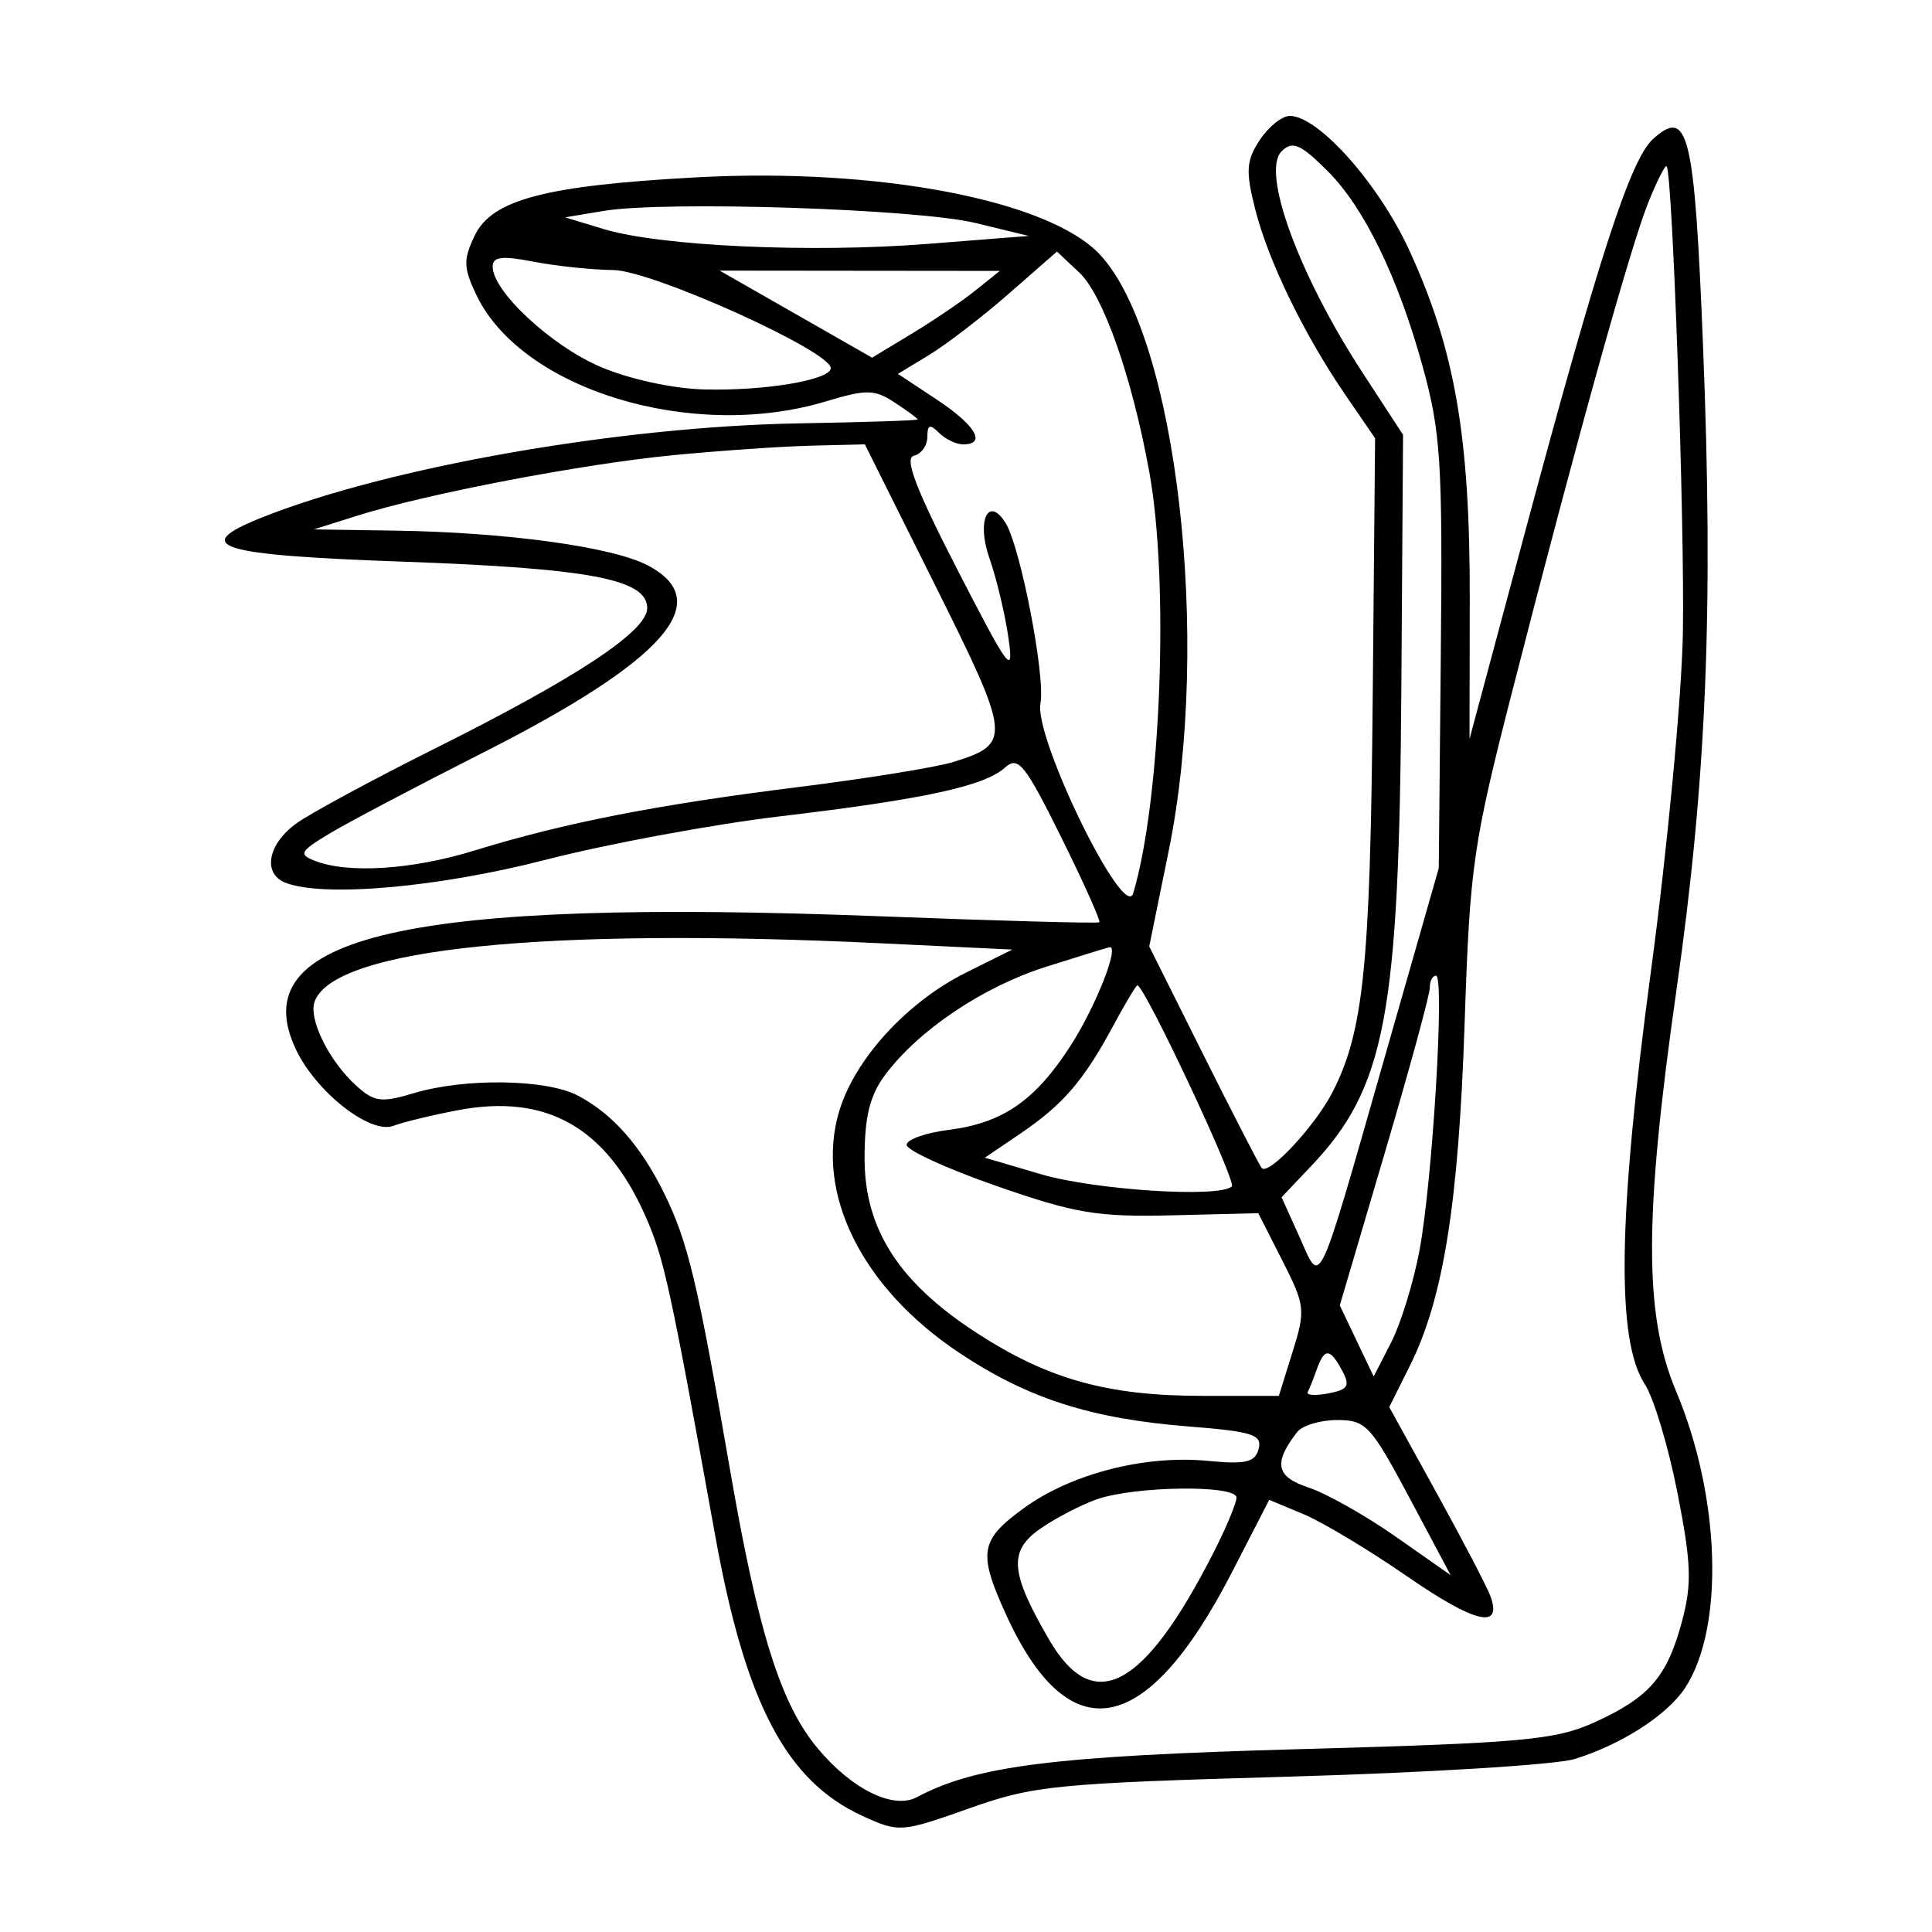 <svg xmlns="http://www.w3.org/2000/svg" width="200" height="200" viewBox="0 0 200 200" version="1.1">
	<path d="M 130.405 14.504 C 129.010 16.633, 128.939 17.700, 129.928 21.627 C 131.280 26.999, 134.991 34.637, 139.309 40.933 L 142.349 45.367 142.101 72.433 C 141.850 99.928, 141.157 106.739, 137.974 113 C 136.194 116.501, 131.353 121.714, 130.618 120.921 C 130.404 120.689, 127.695 115.431, 124.598 109.235 L 118.968 97.970 120.984 88.078 C 125.440 66.213, 121.813 34.816, 113.852 26.342 C 108.556 20.706, 90.850 17.330, 72 18.363 C 56.429 19.216, 50.920 20.668, 49.141 24.387 C 47.947 26.883, 47.970 27.715, 49.316 30.537 C 53.989 40.335, 71.647 45.719, 85.468 41.560 C 89.711 40.283, 90.522 40.296, 92.626 41.675 C 93.932 42.530, 95 43.317, 95 43.423 C 95 43.529, 89.492 43.710, 82.760 43.825 C 64.129 44.145, 40.166 48.349, 27.039 53.601 C 19.634 56.564, 22.502 57.459, 41.581 58.138 C 61.049 58.831, 67 59.958, 67 62.950 C 67 65.338, 59.777 70.115, 45 77.499 C 38.675 80.660, 32.263 84.121, 30.750 85.191 C 27.713 87.339, 27.127 90.451, 29.582 91.393 C 33.546 92.914, 45.403 91.861, 56.482 89.005 C 62.872 87.357, 73.815 85.330, 80.800 84.501 C 95.676 82.734, 101.912 81.381, 104.043 79.457 C 105.404 78.229, 106.090 79.080, 109.844 86.649 C 112.185 91.370, 113.966 95.341, 113.800 95.474 C 113.635 95.607, 103.375 95.326, 91 94.849 C 42.203 92.969, 25.055 96.884, 30.629 108.630 C 32.736 113.071, 38.351 117.465, 40.740 116.542 C 41.708 116.168, 44.701 115.442, 47.390 114.930 C 56.586 113.178, 62.795 116.708, 66.863 126 C 68.753 130.317, 69.380 133.201, 74.043 159 C 77.183 176.372, 81.415 184.404, 89.325 188.005 C 93.072 189.711, 93.299 189.694, 100.325 187.204 C 107.022 184.830, 109.232 184.611, 133.500 183.916 C 147.800 183.506, 161.075 182.687, 163 182.094 C 167.844 180.603, 172.598 177.543, 174.442 174.729 C 178.528 168.492, 178.113 154.961, 173.500 143.999 C 170.175 136.101, 170.189 126.002, 173.557 102.411 C 176.667 80.620, 177.389 63.066, 176.297 35.784 C 175.413 13.714, 174.776 11.082, 171.120 14.392 C 168.795 16.496, 165.543 26.478, 157.892 55 L 152.124 76.500 152.149 62 C 152.178 45.185, 150.607 36.147, 145.872 25.872 C 142.699 18.990, 136.476 12, 133.520 12 C 132.709 12, 131.308 13.127, 130.405 14.504 M 132.667 15.667 C 130.547 17.786, 134.432 28.418, 141.020 38.531 L 145.244 45.014 145.066 71.352 C 144.839 105.137, 143.427 112.598, 135.722 120.719 L 132.668 123.938 134.528 128.061 C 136.803 133.108, 136.218 134.362, 143.561 108.686 L 148.941 89.871 149.153 67.686 C 149.344 47.767, 149.149 44.718, 147.248 37.846 C 144.716 28.692, 141.209 21.482, 137.470 17.742 C 134.625 14.898, 133.795 14.539, 132.667 15.667 M 170.610 21.016 C 168.750 25.666, 163.296 45.249, 156.691 71 C 152.461 87.488, 152.168 89.512, 151.615 106 C 150.993 124.586, 149.413 134.452, 145.947 141.392 L 143.815 145.661 148.734 154.581 C 151.439 159.486, 153.936 164.273, 154.283 165.218 C 155.566 168.717, 152.706 168.047, 145.700 163.206 C 141.740 160.470, 136.900 157.564, 134.945 156.748 L 131.389 155.265 127.528 162.766 C 118.659 179.994, 110.620 181.446, 104.081 167 C 101.227 160.694, 101.455 159.407, 106.018 156.102 C 110.916 152.554, 118.514 150.603, 125.005 151.227 C 128.974 151.608, 129.928 151.384, 130.294 149.984 C 130.677 148.520, 129.653 148.191, 123.120 147.674 C 112.900 146.867, 106.389 144.775, 99.247 140.006 C 89.194 133.293, 84.338 123.489, 86.875 115.024 C 88.487 109.641, 93.886 103.734, 99.960 100.707 L 104.791 98.300 91.237 97.650 C 56.345 95.977, 34.676 98.190, 32.584 103.641 C 31.890 105.450, 34.042 109.823, 36.900 112.410 C 38.745 114.079, 39.483 114.172, 42.869 113.157 C 48.138 111.579, 56.525 111.701, 59.800 113.405 C 63.374 115.265, 66.337 118.611, 68.740 123.500 C 71.216 128.541, 72.220 132.744, 75.546 152 C 78.484 169.013, 80.828 176.454, 84.697 181.052 C 88.243 185.265, 92.497 187.340, 94.927 186.039 C 100.990 182.794, 109.128 181.773, 134.500 181.072 C 157.546 180.436, 161.011 180.123, 165 178.322 C 170.721 175.739, 172.578 173.606, 174.118 167.847 C 175.159 163.958, 175.084 161.835, 173.648 154.530 C 172.709 149.750, 171.190 144.693, 170.272 143.293 C 167.296 138.751, 167.487 125.955, 170.909 100.500 C 172.609 87.850, 174.096 72.100, 174.212 65.500 C 174.411 54.259, 173.141 17.850, 172.529 17.209 C 172.376 17.048, 171.512 18.762, 170.610 21.016 M 62.500 21.833 L 58.500 22.500 62.500 23.714 C 68.330 25.483, 83.938 26.199, 96 25.250 L 106.500 24.425 101 23.087 C 94.973 21.620, 68.875 20.771, 62.500 21.833 M 51 27.599 C 51 30.153, 57.024 35.764, 62.116 37.955 C 65.102 39.239, 69.600 40.226, 72.874 40.314 C 79.156 40.484, 86 39.333, 86 38.107 C 86 36.349, 67.492 28, 63.500 27.956 C 61.300 27.932, 57.587 27.543, 55.250 27.091 C 51.967 26.456, 51 26.571, 51 27.599 M 104.444 30.393 C 101.709 32.785, 98.005 35.634, 96.214 36.724 L 92.956 38.705 96.978 41.367 C 100.995 44.025, 102.155 46, 99.700 46 C 98.985 46, 97.860 45.460, 97.200 44.800 C 96.267 43.867, 96 43.961, 96 45.227 C 96 46.121, 95.372 46.999, 94.604 47.177 C 93.588 47.412, 94.822 50.639, 99.123 59 C 104.474 69.404, 104.976 70.072, 104.391 66.013 C 104.035 63.545, 103.151 59.845, 102.426 57.789 C 101.072 53.952, 102.292 51.261, 104.089 54.122 C 105.636 56.585, 108.241 70.043, 107.706 72.808 C 107.021 76.353, 116.400 95.538, 117.314 92.461 C 120.186 82.791, 121.045 60.276, 118.976 48.869 C 117.200 39.076, 114.206 30.542, 111.728 28.214 L 109.417 26.043 104.444 30.393 M 82.389 32.521 L 90.278 37.027 94.389 34.543 C 96.650 33.177, 99.625 31.156, 101 30.052 L 103.500 28.044 89 28.030 L 74.500 28.015 82.389 32.521 M 69.768 47.112 C 60.304 48.025, 44.198 51.106, 37 53.380 L 32.500 54.802 41 54.932 C 52.418 55.106, 63.332 56.603, 66.996 58.498 C 74.232 62.240, 68.859 68.367, 49.945 77.943 C 43.100 81.408, 35.965 85.170, 34.090 86.302 C 31.052 88.136, 30.888 88.443, 32.590 89.110 C 36.040 90.463, 42.682 90.033, 49.145 88.038 C 58.377 85.188, 67.966 83.309, 82.590 81.484 C 89.691 80.598, 96.927 79.428, 98.670 78.885 C 104.745 76.993, 104.683 76.388, 96.809 60.595 L 89.532 46 84.016 46.135 C 80.982 46.209, 74.571 46.649, 69.768 47.112 M 108.301 100.077 C 101.732 102.158, 95.055 106.653, 91.593 111.323 C 90.038 113.421, 89.500 115.627, 89.500 119.909 C 89.500 127.249, 93.060 132.775, 101.169 138.025 C 108.533 142.792, 114.661 144.497, 124.443 144.499 L 132.386 144.500 133.809 139.941 C 135.162 135.608, 135.109 135.139, 132.744 130.485 L 130.255 125.588 121.378 125.808 C 113.600 126.001, 111.339 125.624, 103.133 122.764 C 97.982 120.969, 93.804 119.050, 93.851 118.500 C 93.897 117.950, 95.862 117.258, 98.217 116.963 C 103.813 116.262, 107.221 113.895, 110.877 108.169 C 113.464 104.118, 115.916 97.890, 114.858 98.056 C 114.661 98.087, 111.710 98.996, 108.301 100.077 M 148.014 102.250 C 148.021 102.938, 145.927 110.618, 143.360 119.317 L 138.694 135.135 140.449 138.814 L 142.203 142.494 144.009 138.974 C 145.002 137.038, 146.320 132.765, 146.939 129.477 C 148.292 122.284, 149.573 101, 148.653 101 C 148.294 101, 148.006 101.563, 148.014 102.250 M 115.206 106.250 C 112.170 111.884, 110.033 114.359, 105.620 117.354 L 101.951 119.844 107.726 121.546 C 113.334 123.200, 126.304 124.030, 127.521 122.813 C 128.023 122.310, 118.478 102, 117.739 102 C 117.606 102, 116.466 103.912, 115.206 106.250 M 136.314 141.750 C 135.972 142.713, 135.550 143.772, 135.376 144.106 C 135.203 144.439, 136.161 144.501, 137.506 144.244 C 139.552 143.853, 139.786 143.468, 138.940 141.888 C 137.685 139.544, 137.110 139.513, 136.314 141.750 M 134.278 148.250 C 131.791 151.464, 132.079 152.871, 135.450 153.984 C 137.288 154.590, 141.352 156.880, 144.481 159.072 L 150.170 163.057 145.893 155.029 C 141.917 147.566, 141.390 147, 138.430 147 C 136.678 147, 134.810 147.563, 134.278 148.250 M 113.500 155.222 C 111.850 155.807, 109.228 157.176, 107.673 158.266 C 104.382 160.571, 104.564 162.797, 108.611 169.750 C 113.196 177.628, 118.399 174.881, 125.593 160.783 C 126.917 158.189, 128 155.602, 128 155.033 C 128 153.689, 117.436 153.826, 113.500 155.222" stroke="none" fill="black" fill-rule="evenodd"/>
</svg>